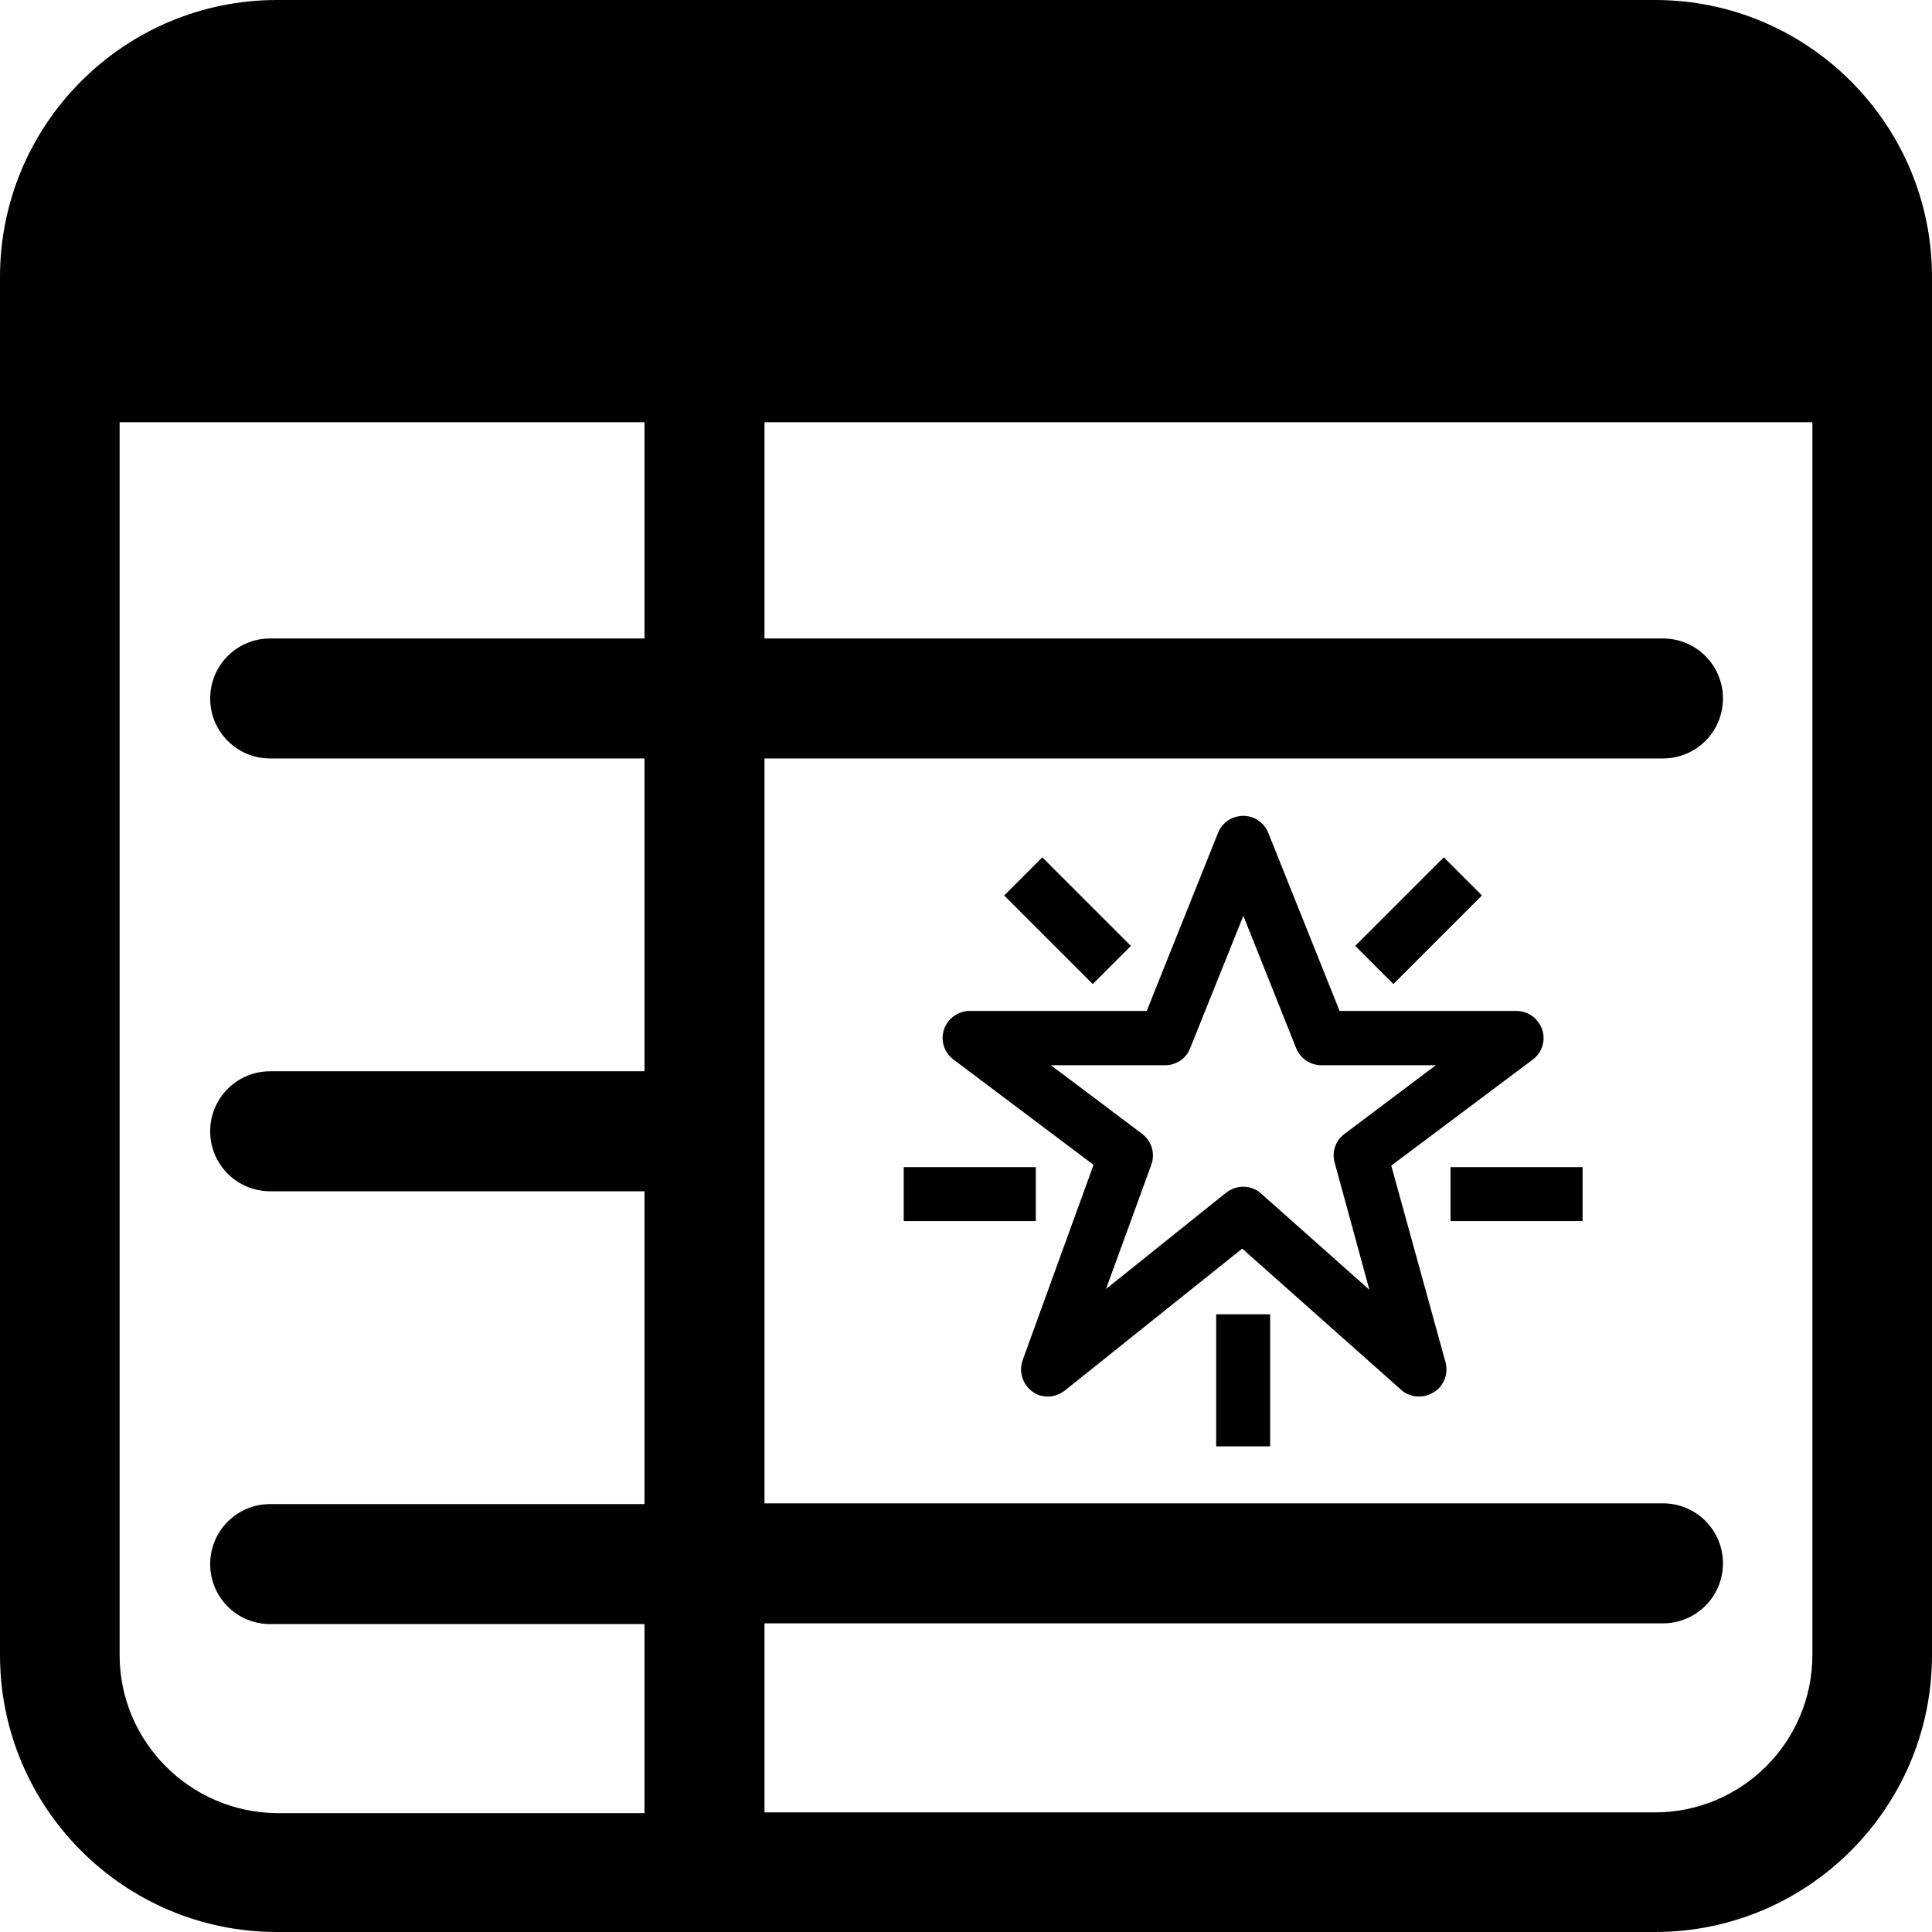 <?xml version="1.0" encoding="utf-8"?>
<!-- Generator: Adobe Illustrator 21.0.0, SVG Export Plug-In . SVG Version: 6.00 Build 0)  -->
<svg version="1.1" id="Layer_1" xmlns="http://www.w3.org/2000/svg" xmlns:xlink="http://www.w3.org/1999/xlink" x="0px" y="0px"
	 viewBox="0 0 512 512" style="enable-background:new 0 0 512 512;" xml:space="preserve">
<g>
	<path d="M438.6,0H73.4C32.9,0,0,32.9,0,73.4v365.2C0,479.1,32.9,512,73.4,512h365.2c40.5,0,73.4-32.9,73.4-73.4V73.4
		C512,32.9,479.1,0,438.6,0z M31.7,438.6V111.9h139.1v57.3H71.6c-8.8,0-15.9,7.1-15.9,15.9c0,8.8,7.1,15.9,15.9,15.9h99.2v82.9H71.6
		c-8.8,0-15.9,7.1-15.9,15.9s7.1,15.9,15.9,15.9h99.2v82.9H71.6c-8.8,0-15.9,7.1-15.9,15.9s7.1,15.9,15.9,15.9h99.2v50.1H73.4
		C50.4,480.3,31.7,461.6,31.7,438.6z M438.6,480.3h-236v-50.1h238.1c8.8,0,15.9-7.1,15.9-15.9s-7.1-15.9-15.9-15.9H202.6V201h238.1
		c8.8,0,15.9-7.1,15.9-15.9c0-8.8-7.1-15.9-15.9-15.9H202.6v-57.3h277.7v326.7C480.3,461.6,461.6,480.3,438.6,480.3z"/>
	<path d="M368.7,308.9l37.5-28.1c3.2-2.4,3.8-6.9,1.4-10c-1.3-1.8-3.5-2.9-5.7-2.9H355l-18.9-47.2c-1.1-2.7-3.7-4.5-6.6-4.5
		c-0.9,0-1.8,0.2-2.7,0.5c-1.8,0.7-3.3,2.2-4,4l-18.9,47.2H257c-3.9,0-7.2,3.2-7.2,7.2c0,2.2,1.1,4.4,2.9,5.7l37.1,27.9L271,360.5
		c-1.3,3.7,0.6,7.8,4.3,9.2c0.8,0.3,1.6,0.4,2.4,0.4c1.6,0,3.2-0.6,4.5-1.6l47-37.6l42.1,37.4c1.3,1.2,3,1.8,4.8,1.8
		c2,0,4-0.9,5.4-2.4c1.6-1.8,2.2-4.3,1.6-6.6L368.7,308.9z M334.2,316.3c-1.3-1.2-3-1.8-4.8-1.8c-1.6,0-3.2,0.6-4.5,1.6l-31.8,25.5
		l12-32.9c1.1-3,0.1-6.3-2.4-8.2l-24.2-18.2h30.3c2.9,0,5.6-1.8,6.6-4.5l14.1-35.1l14,35.1c1.1,2.7,3.7,4.5,6.7,4.5h30.3l-24.2,18.2
		c-2.4,1.8-3.4,4.8-2.6,7.6l9.2,33.7L334.2,316.3z"/>
	<rect x="275.8" y="227.4" transform="matrix(0.707 -0.707 0.707 0.707 -89.645 271.531)" width="14.3" height="33.2"/>
	<rect x="359.4" y="236.9" transform="matrix(0.707 -0.707 0.707 0.707 -62.436 337.276)" width="33.2" height="14.3"/>
	<rect x="239.5" y="309.3" width="35" height="14.3"/>
	<rect x="384.4" y="309.3" width="35" height="14.3"/>
	<rect x="322.3" y="348.3" width="14.3" height="35"/>
</g>
</svg>
